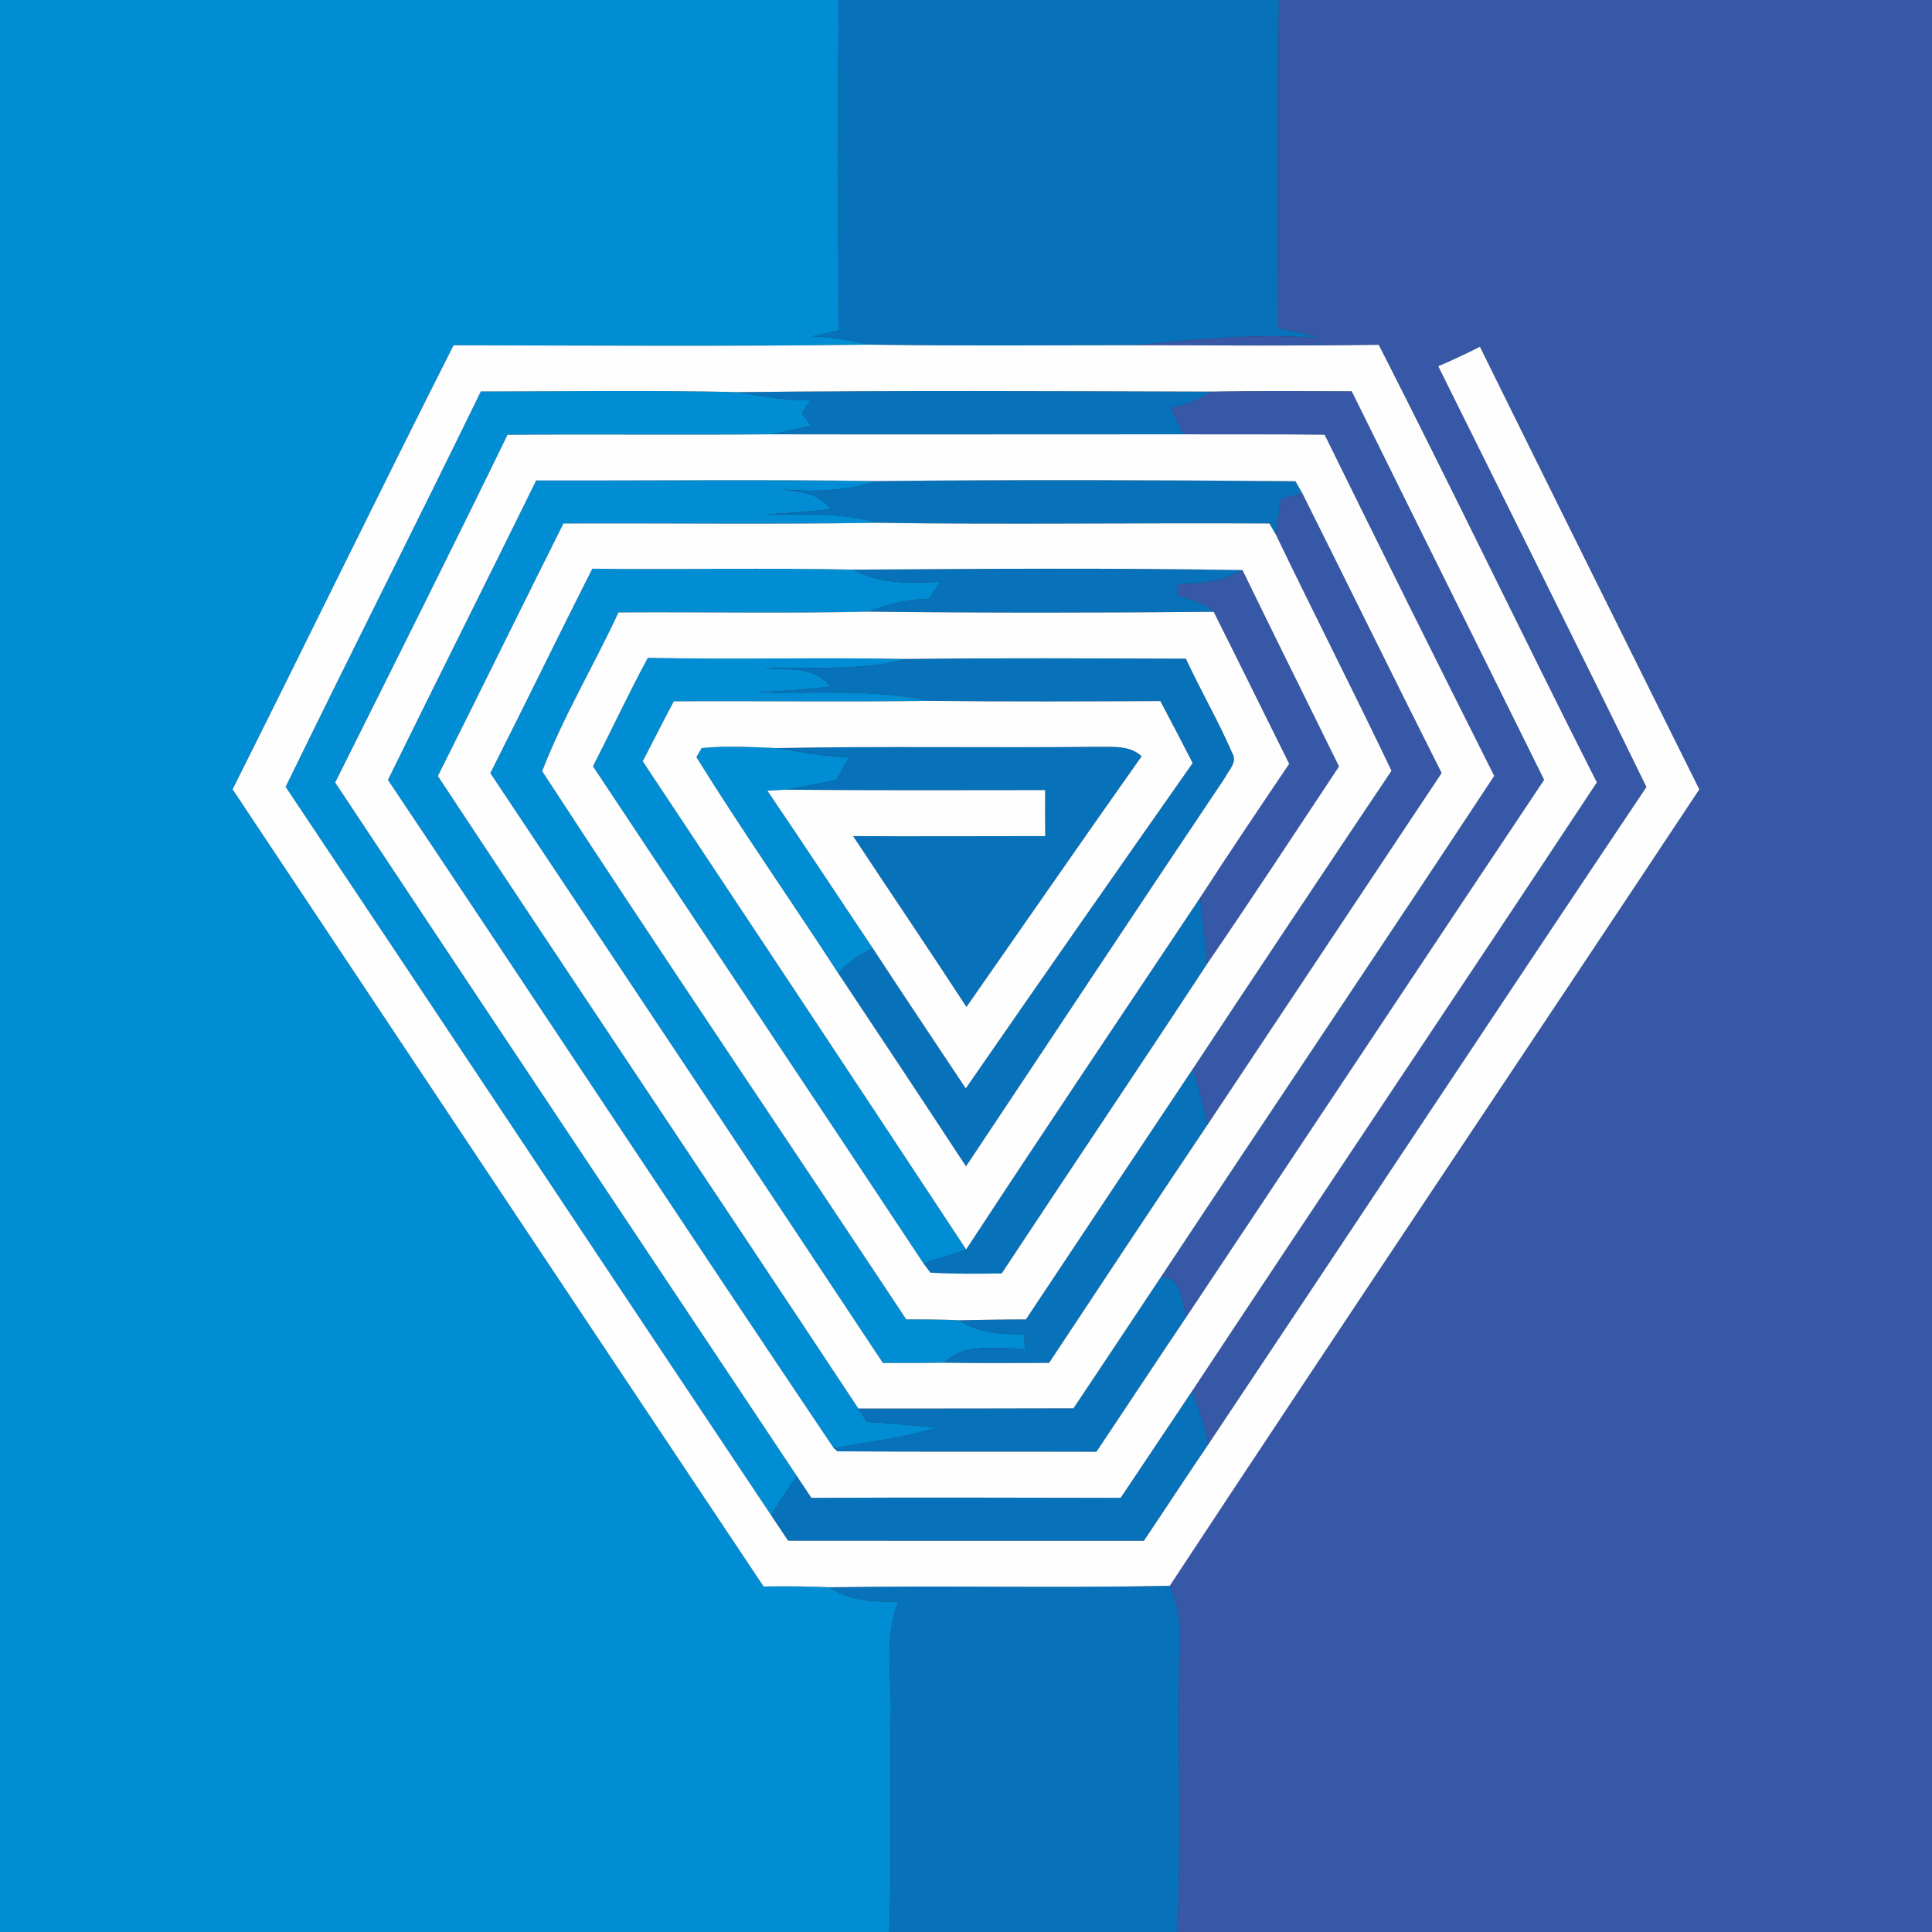 <?xml version="1.0" encoding="UTF-8" ?>
<!DOCTYPE svg PUBLIC "-//W3C//DTD SVG 1.1//EN" "http://www.w3.org/Graphics/SVG/1.1/DTD/svg11.dtd">
<svg width="250pt" height="250pt" viewBox="0 0 250 250" version="1.1" xmlns="http://www.w3.org/2000/svg">
<rect x="0" y="0" width="250" height="250" fill="#333333" stroke="none"/>
<g id="#008dd3ff">
<path fill="#008dd3" opacity="1.00" d=" M 0.00 0.00 L 108.52 0.00 C 108.42 14.24 108.38 28.49 108.59 42.74 C 107.44 43.00 106.29 43.27 105.14 43.52 C 107.63 43.62 110.08 44.06 112.50 44.60 C 94.57 44.84 76.63 44.71 58.69 44.68 C 49.04 63.77 39.68 83.01 30.10 102.14 C 52.99 136.53 75.88 170.93 98.81 205.29 C 101.66 205.24 104.52 205.27 107.37 205.39 C 110.00 207.21 113.17 207.31 116.25 207.24 C 114.33 211.94 115.43 217.07 115.27 221.98 C 115.14 231.32 115.43 240.66 115.06 250.00 L 0.00 250.00 L 0.00 0.00 Z" />
<path fill="#008dd3" opacity="1.00" d=" M 62.22 50.65 C 73.33 50.65 84.44 50.47 95.54 50.74 C 98.62 51.27 101.71 51.85 104.85 51.78 C 104.59 52.21 104.06 53.08 103.79 53.51 C 104.18 54.02 104.58 54.54 104.97 55.06 C 103.22 55.46 101.47 55.88 99.71 56.20 C 88.36 56.31 77.01 56.17 65.67 56.27 C 58.35 71.32 50.85 86.28 43.37 101.26 C 63.23 131.21 83.20 161.10 103.12 191.01 C 101.96 192.67 100.85 194.36 99.78 196.07 C 78.80 164.68 57.95 133.20 36.96 101.82 C 45.28 84.72 53.89 67.75 62.22 50.65 Z" />
<path fill="#008dd3" opacity="1.00" d=" M 69.38 62.17 C 84.08 62.21 98.79 62.03 113.49 62.25 C 109.46 63.58 105.21 63.67 101.02 63.32 C 103.36 63.62 106.03 63.72 107.47 65.91 C 104.62 66.20 101.77 66.40 98.92 66.58 C 103.80 66.64 108.77 66.24 113.52 67.65 C 99.98 67.87 86.44 67.69 72.91 67.74 C 67.46 78.61 62.12 89.54 56.66 100.42 C 74.70 127.76 93.01 154.93 111.07 182.26 C 111.34 182.69 111.90 183.55 112.17 183.99 C 115.19 184.14 118.20 184.46 121.21 184.74 C 116.86 186.06 112.34 186.59 107.88 187.38 C 88.54 158.64 69.48 129.70 50.20 100.92 C 56.55 87.98 63.03 75.11 69.38 62.17 Z" />
<path fill="#008dd3" opacity="1.00" d=" M 63.45 100.04 C 67.90 91.24 72.20 82.38 76.64 73.59 C 87.89 73.72 99.15 73.46 110.40 73.71 C 113.87 75.63 117.84 75.46 121.67 75.28 C 121.18 76.01 120.68 76.75 120.19 77.48 C 117.50 77.55 114.88 78.15 112.39 79.15 C 101.61 79.39 90.82 79.18 80.03 79.25 C 76.84 86.14 72.89 92.71 70.16 99.79 C 85.64 123.56 101.60 147.06 117.27 170.73 C 119.56 170.71 121.85 170.74 124.14 170.84 C 126.60 172.57 129.59 172.65 132.48 172.65 C 132.52 173.11 132.60 174.04 132.63 174.50 C 129.11 174.62 125.00 173.60 122.18 176.34 C 119.54 176.38 116.89 176.39 114.25 176.37 C 97.37 150.89 80.39 125.47 63.45 100.04 Z" />
<path fill="#008dd3" opacity="1.00" d=" M 83.83 85.12 C 94.99 85.36 106.16 85.05 117.33 85.27 C 111.31 86.87 105.07 86.27 98.91 86.46 C 101.87 86.69 105.43 86.15 107.44 88.86 C 104.30 89.20 101.16 89.46 98.00 89.58 C 105.44 89.79 112.96 89.12 120.29 90.69 C 109.26 90.85 98.23 90.69 87.19 90.75 C 85.82 93.32 84.51 95.93 83.17 98.51 C 97.15 119.55 111.12 140.59 125.02 161.68 C 123.21 162.37 121.34 162.88 119.49 163.47 C 105.29 142.00 90.95 120.62 76.73 99.16 C 79.12 94.49 81.34 89.74 83.83 85.12 Z" />
<path fill="#008dd3" opacity="1.00" d=" M 90.11 97.97 C 90.28 97.68 90.62 97.09 90.79 96.80 C 94.04 96.46 97.32 96.68 100.58 96.80 C 103.66 97.30 106.73 97.94 109.87 97.97 C 109.32 98.95 108.78 99.93 108.25 100.92 C 106.05 101.37 103.86 101.84 101.64 102.19 C 101.05 102.23 99.88 102.29 99.30 102.32 C 103.90 109.09 108.40 115.93 112.96 122.73 C 111.24 123.47 109.71 124.55 108.48 125.96 C 102.40 116.60 95.99 107.45 90.11 97.97 Z" />
</g>
<g id="#0771baff">
<path fill="#0771ba" opacity="1.00" d=" M 108.52 0.00 L 165.49 0.00 C 165.38 14.15 165.51 28.30 165.40 42.45 C 167.27 42.80 169.12 43.24 170.96 43.77 C 162.88 43.08 154.81 43.90 146.79 44.67 C 135.36 44.67 123.93 44.78 112.50 44.60 C 110.08 44.06 107.63 43.62 105.14 43.52 C 106.29 43.27 107.44 43.00 108.59 42.74 C 108.38 28.49 108.42 14.24 108.52 0.00 Z" />
<path fill="#0771ba" opacity="1.00" d=" M 95.54 50.74 C 115.92 50.51 136.30 50.61 156.67 50.67 C 155.15 51.81 153.35 52.39 151.52 52.79 C 152.07 53.92 152.61 55.06 153.15 56.20 C 135.34 56.19 117.52 56.24 99.71 56.20 C 101.47 55.88 103.22 55.46 104.97 55.06 C 104.58 54.54 104.18 54.02 103.79 53.51 C 104.06 53.08 104.59 52.21 104.85 51.78 C 101.71 51.85 98.62 51.27 95.54 50.74 Z" />
<path fill="#0771ba" opacity="1.00" d=" M 113.49 62.25 C 131.53 62.06 149.59 62.12 167.63 62.27 C 167.85 62.66 168.30 63.44 168.52 63.83 C 167.60 64.07 166.68 64.31 165.76 64.56 C 165.54 66.10 165.31 67.65 165.11 69.20 C 164.90 68.83 164.47 68.11 164.26 67.74 C 147.35 67.64 130.43 67.91 113.52 67.65 C 108.77 66.24 103.80 66.64 98.92 66.58 C 101.77 66.40 104.62 66.20 107.47 65.91 C 106.03 63.72 103.36 63.62 101.02 63.32 C 105.21 63.67 109.46 63.58 113.49 62.25 Z" />
<path fill="#0771ba" opacity="1.00" d=" M 110.40 73.71 C 127.19 73.60 143.99 73.48 160.78 73.77 C 158.23 75.33 155.26 75.56 152.35 75.61 C 152.38 75.98 152.45 76.72 152.48 77.09 C 154.08 77.60 155.82 77.92 157.05 79.17 C 142.16 79.31 127.27 79.32 112.39 79.15 C 114.88 78.15 117.50 77.55 120.19 77.48 C 120.68 76.75 121.18 76.01 121.67 75.28 C 117.84 75.46 113.87 75.63 110.40 73.71 Z" />
<path fill="#0771ba" opacity="1.00" d=" M 117.33 85.27 C 129.37 85.12 141.41 85.20 153.45 85.23 C 155.37 89.36 157.66 93.30 159.47 97.48 C 160.16 98.63 158.99 99.65 158.53 100.61 C 147.30 117.34 136.18 134.16 125.00 150.93 C 119.53 142.59 114.02 134.27 108.48 125.96 C 109.71 124.55 111.24 123.47 112.96 122.73 C 116.92 128.80 120.97 134.80 124.97 140.84 C 134.70 126.77 144.50 112.74 154.33 98.74 C 152.96 96.05 151.55 93.39 150.15 90.72 C 140.20 90.76 130.24 90.81 120.29 90.69 C 112.96 89.12 105.44 89.79 98.00 89.58 C 101.16 89.46 104.30 89.20 107.44 88.86 C 105.43 86.15 101.87 86.69 98.91 86.46 C 105.07 86.27 111.31 86.87 117.33 85.27 Z" />
<path fill="#0771ba" opacity="1.00" d=" M 100.58 96.80 C 114.39 96.53 128.21 96.79 142.03 96.63 C 143.97 96.67 146.18 96.40 147.73 97.86 C 140.11 108.63 132.62 119.48 125.06 130.30 C 120.23 122.89 115.26 115.57 110.39 108.19 C 118.67 108.24 126.96 108.19 135.25 108.19 C 135.23 106.20 135.23 104.22 135.24 102.24 C 124.04 102.25 112.84 102.29 101.64 102.19 C 103.86 101.84 106.05 101.37 108.25 100.92 C 108.78 99.93 109.32 98.95 109.87 97.97 C 106.73 97.94 103.66 97.30 100.58 96.80 Z" />
<path fill="#0771ba" opacity="1.00" d=" M 125.02 161.68 C 135.01 146.42 145.20 131.29 155.32 116.12 C 155.53 119.01 156.07 121.86 156.18 124.76 C 147.40 138.15 138.44 151.41 129.62 164.78 C 126.54 164.83 123.46 164.87 120.39 164.68 C 120.16 164.38 119.72 163.77 119.49 163.47 C 121.34 162.88 123.21 162.37 125.02 161.68 Z" />
<path fill="#0771ba" opacity="1.00" d=" M 154.34 138.33 C 155.11 140.68 155.78 143.07 156.28 145.50 C 149.39 155.75 142.57 166.05 135.75 176.36 C 131.23 176.39 126.70 176.40 122.18 176.34 C 125.00 173.60 129.11 174.62 132.63 174.50 C 132.60 174.04 132.52 173.11 132.48 172.65 C 129.59 172.65 126.60 172.57 124.14 170.84 C 127.01 170.80 129.88 170.72 132.75 170.73 C 139.94 159.92 147.13 149.12 154.34 138.33 Z" />
<path fill="#0771ba" opacity="1.00" d=" M 150.17 165.32 C 153.06 165.04 152.78 168.44 153.57 170.33 C 149.64 176.16 145.78 182.03 141.88 187.86 C 130.70 187.82 119.52 187.89 108.35 187.80 L 107.88 187.38 C 112.34 186.59 116.86 186.06 121.21 184.74 C 118.20 184.46 115.19 184.14 112.17 183.99 C 111.90 183.55 111.34 182.69 111.07 182.26 C 120.35 182.27 129.63 182.25 138.91 182.23 C 142.67 176.60 146.43 170.96 150.17 165.32 Z" />
<path fill="#0771ba" opacity="1.00" d=" M 145.01 193.82 C 148.10 189.22 151.18 184.61 154.26 180.00 C 155.09 182.26 155.97 184.52 156.35 186.91 C 153.54 191.04 150.81 195.23 148.02 199.38 C 132.68 199.40 117.33 199.37 101.98 199.37 C 101.25 198.27 100.52 197.17 99.78 196.07 C 100.85 194.36 101.96 192.67 103.12 191.01 C 103.74 191.94 104.37 192.88 104.99 193.82 C 118.33 193.76 131.67 193.79 145.01 193.82 Z" />
<path fill="#0771ba" opacity="1.00" d=" M 107.37 205.39 C 122.04 205.15 136.71 205.50 151.37 205.20 C 152.52 207.64 152.75 210.33 152.62 212.99 C 152.36 225.33 152.85 237.67 152.36 250.00 L 115.06 250.00 C 115.43 240.66 115.14 231.32 115.27 221.98 C 115.43 217.07 114.33 211.94 116.25 207.24 C 113.17 207.31 110.00 207.21 107.37 205.39 Z" />
</g>
<g id="#3758a7ff">
<path fill="#3758a7" opacity="1.00" d=" M 165.49 0.00 L 250.00 0.00 L 250.00 250.00 L 152.36 250.00 C 152.85 237.67 152.36 225.33 152.62 212.99 C 152.75 210.33 152.52 207.64 151.37 205.20 C 174.06 170.75 197.10 136.53 219.89 102.15 C 210.41 83.06 200.92 63.98 191.50 44.87 C 189.73 45.77 187.94 46.61 186.11 47.39 C 195.10 65.54 204.17 83.64 213.05 101.84 C 194.07 130.14 175.27 158.57 156.35 186.91 C 155.97 184.52 155.09 182.26 154.26 180.00 C 171.64 153.70 189.26 127.55 206.63 101.24 C 197.10 82.43 187.99 63.40 178.41 44.62 C 167.87 44.78 157.33 44.69 146.79 44.67 C 154.81 43.90 162.88 43.08 170.96 43.77 C 169.12 43.24 167.27 42.80 165.40 42.45 C 165.51 28.30 165.38 14.15 165.49 0.00 Z" />
<path fill="#3758a7" opacity="1.00" d=" M 156.67 50.67 C 162.75 50.55 168.83 50.61 174.91 50.62 C 183.18 67.40 191.53 84.14 199.81 100.91 C 184.36 124.03 168.99 147.20 153.57 170.33 C 152.78 168.44 153.06 165.04 150.17 165.32 C 164.52 143.65 179.04 122.10 193.35 100.40 C 185.97 85.72 178.65 71.01 171.41 56.26 C 165.33 56.17 159.24 56.23 153.15 56.20 C 152.61 55.06 152.07 53.92 151.52 52.79 C 153.35 52.39 155.15 51.81 156.67 50.67 Z" />
<path fill="#3758a7" opacity="1.00" d=" M 165.76 64.56 C 166.68 64.31 167.60 64.07 168.52 63.83 C 174.55 75.89 180.48 87.99 186.55 100.03 C 176.46 115.18 166.37 130.34 156.28 145.50 C 155.78 143.07 155.11 140.68 154.34 138.33 C 162.87 125.43 171.44 112.57 180.06 99.74 C 175.18 89.51 170.02 79.41 165.11 69.20 C 165.31 67.65 165.54 66.10 165.76 64.56 Z" />
<path fill="#3758a7" opacity="1.00" d=" M 160.78 73.77 C 164.90 82.26 169.11 90.71 173.27 99.18 C 167.60 107.73 161.97 116.30 156.18 124.76 C 156.07 121.86 155.53 119.01 155.32 116.12 C 159.08 110.31 162.95 104.57 166.82 98.84 C 163.56 92.28 160.33 85.71 157.05 79.17 C 155.82 77.92 154.08 77.60 152.48 77.09 C 152.45 76.72 152.38 75.98 152.35 75.61 C 155.26 75.56 158.23 75.33 160.78 73.77 Z" />
</g>
<g id="#fefeffff">
<path fill="#fefeff" opacity="1.00" d=" M 30.10 102.14 C 39.68 83.01 49.04 63.77 58.69 44.68 C 76.63 44.71 94.57 44.84 112.50 44.60 C 123.93 44.78 135.36 44.67 146.79 44.67 C 157.33 44.69 167.87 44.78 178.41 44.62 C 187.99 63.40 197.10 82.43 206.63 101.24 C 189.26 127.55 171.64 153.70 154.26 180.00 C 151.18 184.61 148.10 189.22 145.01 193.82 C 131.67 193.79 118.33 193.76 104.99 193.82 C 104.37 192.88 103.74 191.94 103.12 191.01 C 83.20 161.10 63.23 131.21 43.37 101.26 C 50.85 86.28 58.35 71.32 65.67 56.27 C 77.01 56.17 88.36 56.31 99.71 56.20 C 117.52 56.24 135.34 56.19 153.15 56.20 C 159.24 56.23 165.33 56.17 171.41 56.26 C 178.65 71.01 185.97 85.72 193.35 100.40 C 179.04 122.10 164.52 143.65 150.17 165.32 C 146.43 170.96 142.67 176.60 138.91 182.23 C 129.63 182.25 120.35 182.27 111.07 182.26 C 93.01 154.93 74.70 127.76 56.66 100.42 C 62.12 89.54 67.46 78.61 72.91 67.74 C 86.44 67.69 99.98 67.87 113.52 67.65 C 130.43 67.91 147.35 67.64 164.26 67.74 C 164.47 68.11 164.90 68.83 165.11 69.20 C 170.02 79.41 175.18 89.51 180.06 99.74 C 171.44 112.57 162.87 125.43 154.34 138.33 C 147.13 149.12 139.94 159.92 132.75 170.73 C 129.88 170.72 127.01 170.80 124.14 170.84 C 121.85 170.74 119.56 170.71 117.27 170.73 C 101.60 147.06 85.64 123.56 70.16 99.79 C 72.89 92.71 76.84 86.14 80.03 79.25 C 90.82 79.18 101.61 79.39 112.39 79.15 C 127.27 79.32 142.16 79.31 157.05 79.17 C 160.33 85.71 163.56 92.28 166.82 98.84 C 162.95 104.57 159.08 110.31 155.32 116.12 C 145.20 131.29 135.01 146.42 125.02 161.68 C 111.12 140.59 97.15 119.55 83.17 98.51 C 84.51 95.93 85.82 93.32 87.19 90.75 C 98.23 90.69 109.26 90.85 120.29 90.69 C 130.24 90.81 140.20 90.76 150.15 90.72 C 151.55 93.39 152.96 96.05 154.33 98.74 C 144.50 112.74 134.70 126.77 124.97 140.84 C 120.97 134.80 116.92 128.80 112.96 122.73 C 108.40 115.93 103.90 109.09 99.30 102.32 C 99.88 102.29 101.05 102.23 101.64 102.19 C 112.84 102.29 124.04 102.25 135.24 102.24 C 135.23 104.22 135.23 106.20 135.25 108.19 C 126.96 108.19 118.67 108.24 110.39 108.19 C 115.26 115.57 120.23 122.89 125.06 130.30 C 132.62 119.48 140.11 108.63 147.73 97.86 C 146.18 96.40 143.97 96.67 142.03 96.63 C 128.21 96.79 114.39 96.53 100.58 96.80 C 97.32 96.68 94.04 96.46 90.79 96.80 C 90.62 97.09 90.28 97.68 90.11 97.97 C 95.99 107.45 102.40 116.60 108.48 125.96 C 114.02 134.27 119.53 142.59 125.00 150.93 C 136.18 134.16 147.30 117.34 158.53 100.61 C 158.99 99.65 160.16 98.63 159.47 97.48 C 157.66 93.30 155.37 89.36 153.45 85.23 C 141.41 85.20 129.37 85.12 117.33 85.27 C 106.16 85.05 94.99 85.36 83.83 85.12 C 81.34 89.74 79.12 94.49 76.73 99.16 C 90.95 120.62 105.29 142.00 119.49 163.47 C 119.72 163.77 120.16 164.38 120.39 164.68 C 123.46 164.87 126.54 164.83 129.62 164.78 C 138.44 151.41 147.40 138.15 156.18 124.76 C 161.97 116.30 167.60 107.73 173.27 99.18 C 169.11 90.71 164.90 82.26 160.78 73.77 C 143.99 73.48 127.19 73.60 110.40 73.71 C 99.15 73.46 87.89 73.72 76.64 73.59 C 72.20 82.38 67.90 91.24 63.45 100.04 C 80.39 125.47 97.37 150.89 114.25 176.37 C 116.89 176.39 119.54 176.38 122.18 176.34 C 126.70 176.40 131.23 176.39 135.75 176.36 C 142.57 166.05 149.39 155.75 156.28 145.50 C 166.37 130.34 176.46 115.18 186.55 100.03 C 180.48 87.99 174.55 75.89 168.52 63.83 C 168.30 63.44 167.85 62.66 167.63 62.27 C 149.59 62.12 131.53 62.06 113.49 62.25 C 98.79 62.03 84.08 62.21 69.38 62.17 C 63.03 75.11 56.55 87.98 50.20 100.92 C 69.48 129.70 88.54 158.64 107.88 187.38 L 108.35 187.80 C 119.52 187.89 130.70 187.82 141.88 187.86 C 145.78 182.03 149.64 176.16 153.57 170.33 C 168.99 147.20 184.36 124.03 199.81 100.91 C 191.53 84.14 183.18 67.40 174.91 50.62 C 168.83 50.61 162.75 50.55 156.67 50.67 C 136.30 50.61 115.92 50.51 95.54 50.74 C 84.44 50.47 73.33 50.65 62.22 50.65 C 53.89 67.75 45.28 84.72 36.96 101.82 C 57.95 133.20 78.80 164.68 99.78 196.07 C 100.52 197.17 101.25 198.27 101.98 199.37 C 117.33 199.37 132.68 199.40 148.02 199.38 C 150.81 195.23 153.54 191.04 156.35 186.91 C 175.27 158.57 194.07 130.14 213.05 101.84 C 204.17 83.64 195.10 65.54 186.11 47.39 C 187.94 46.61 189.73 45.77 191.50 44.87 C 200.92 63.98 210.41 83.06 219.89 102.15 C 197.10 136.53 174.06 170.75 151.37 205.20 C 136.71 205.50 122.04 205.15 107.37 205.39 C 104.52 205.27 101.66 205.24 98.81 205.29 C 75.88 170.93 52.99 136.53 30.10 102.14 Z" />
</g>
</svg>
